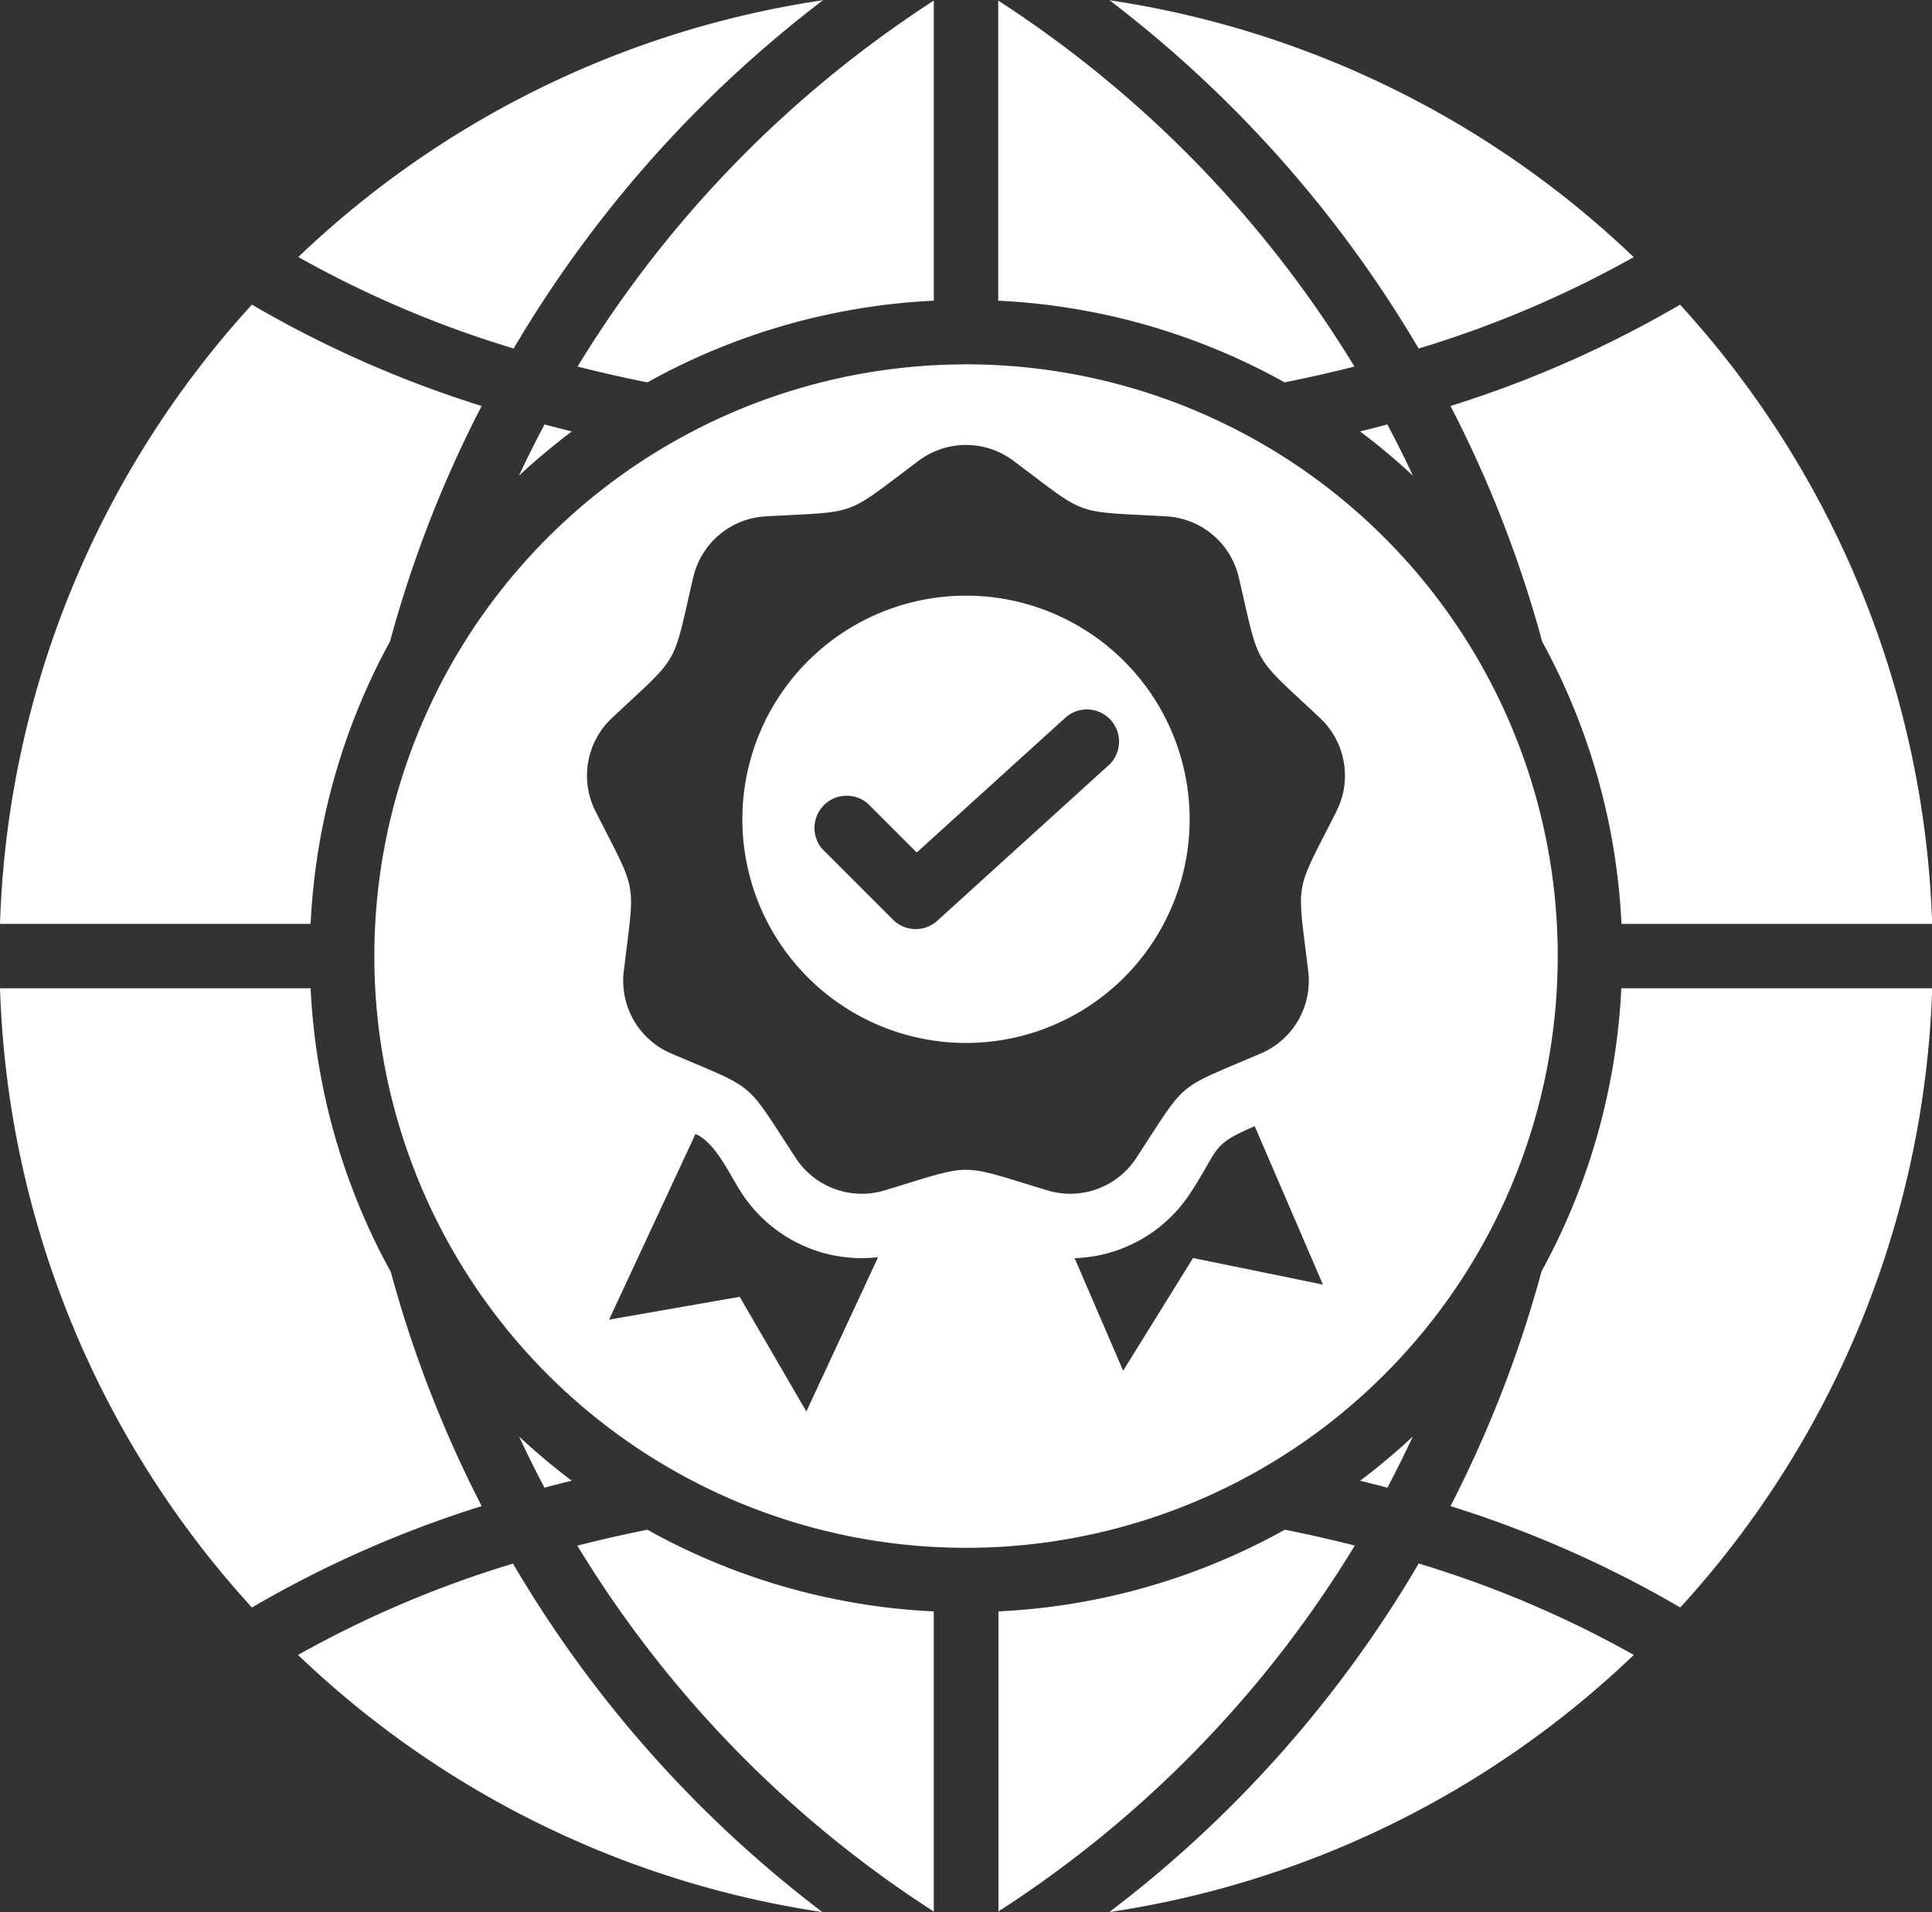 <?xml version="1.0" encoding="UTF-8"?>
<svg xmlns="http://www.w3.org/2000/svg" width="52.034" height="51.495" viewBox="0 0 52.034 51.495">
  <rect x="0" y="0" width="52.034" height="51.495" fill="#333333" stroke="none"/>
  <defs>
    <style>
      .cls-1 {
        fill: #fff;
        fill-rule: evenodd;
      }
    </style>
  </defs>
  <path id="noun-iso-5512946" class="cls-1" d="M71.613,50.867a30.861,30.861,0,0,0-9.594-9.856v8.082a17.572,17.572,0,0,1,7.714,2.2q.953-.191,1.88-.426ZM60.284,41.011a30.86,30.86,0,0,0-9.594,9.856q.927.235,1.88.426a17.577,17.577,0,0,1,7.714-2.2ZM49.8,52.425q-.362.681-.69,1.383a17.887,17.887,0,0,1,1.424-1.194q-.37-.091-.735-.189Zm-.685,27.258q.325.7.684,1.378.365-.1.735-.188a17.962,17.962,0,0,1-1.419-1.19Zm1.568,2.938a30.637,30.637,0,0,0,9.6,9.855V84.393a17.572,17.572,0,0,1-7.714-2.2q-.954.191-1.883.427Zm6.6,9.869a25.95,25.95,0,0,1-14.122-6.925,28.875,28.875,0,0,1,5.789-2.46,32.288,32.288,0,0,0,8.333,9.385ZM48.107,81.557a32.239,32.239,0,0,1-2.448-6.308A17.567,17.567,0,0,1,43.5,67.611H35.134a25.938,25.938,0,0,0,6.785,16.676,30.014,30.014,0,0,1,6.188-2.73ZM45.636,58.278a32.1,32.1,0,0,1,2.47-6.349,29.985,29.985,0,0,1-6.187-2.73,25.934,25.934,0,0,0-6.785,16.676H43.5a17.566,17.566,0,0,1,2.135-7.6Zm3.324-7.9a28.846,28.846,0,0,1-5.792-2.461A25.951,25.951,0,0,1,57.3,41a32.593,32.593,0,0,0-8.336,9.387ZM65.006,41A25.958,25.958,0,0,1,79.134,47.92a28.877,28.877,0,0,1-5.792,2.461,32.6,32.6,0,0,0-8.336-9.387ZM74.2,51.929a32.082,32.082,0,0,1,2.47,6.348,17.569,17.569,0,0,1,2.135,7.6h8.367A25.932,25.932,0,0,0,80.383,49.2,30.035,30.035,0,0,1,74.2,51.929Zm2.448,23.32A32.252,32.252,0,0,1,74.2,81.557a29.99,29.99,0,0,1,6.188,2.73,25.931,25.931,0,0,0,6.785-16.676H78.8a17.575,17.575,0,0,1-2.158,7.639Zm-3.3,7.855a28.857,28.857,0,0,1,5.789,2.46A25.953,25.953,0,0,1,65.011,92.49,32.284,32.284,0,0,0,73.345,83.1Zm-11.326,9.37a30.637,30.637,0,0,0,9.6-9.855q-.928-.236-1.883-.427a17.56,17.56,0,0,1-7.714,2.2v8.082ZM72.5,81.061q.359-.68.684-1.377a17.6,17.6,0,0,1-1.419,1.189q.37.09.735.188Zm.689-27.254q-.328-.7-.69-1.382-.365.1-.734.188a18,18,0,0,1,1.424,1.194Zm-12.038,3.23a6.023,6.023,0,1,0,6.023,6.023A6.023,6.023,0,0,0,61.151,57.037Zm3.837,4.571-4.575,4.152a.868.868,0,0,1-1.232,0l-1.9-1.9A.868.868,0,0,1,58.51,62.64l1.314,1.314,4-3.627a.866.866,0,0,1,1.166,1.281Zm-3.837-10.8A15.936,15.936,0,1,0,77.088,66.743,15.936,15.936,0,0,0,61.151,50.807Zm-4.3,28.2-1.795-3.088-3.518.615,2.327-5c.538.23.9,1.059,1.237,1.582a3.865,3.865,0,0,0,3.681,1.737Zm10.415-4.133-1.883,3.035-1.306-3.031A3.865,3.865,0,0,0,67.2,73.116c.793-1.212.53-1.279,1.727-1.791l1.837,4.265ZM71.121,62.86c-1.139,2.253-1.054,1.773-.755,4.28a2.125,2.125,0,0,1-1.29,2.233c-2.321.994-1.947.68-3.329,2.793a2.125,2.125,0,0,1-2.423.882c-2.416-.731-1.929-.731-4.346,0a2.126,2.126,0,0,1-2.423-.882c-1.382-2.113-1.008-1.8-3.329-2.793a2.126,2.126,0,0,1-1.29-2.233c.3-2.507.384-2.027-.755-4.28a2.126,2.126,0,0,1,.448-2.54c1.841-1.728,1.6-1.305,2.173-3.764A2.125,2.125,0,0,1,55.778,54.9c2.521-.14,2.062.026,4.084-1.486a2.127,2.127,0,0,1,2.579,0C64.462,54.926,64,54.759,66.525,54.9A2.127,2.127,0,0,1,68.5,56.556c.576,2.458.332,2.036,2.173,3.764a2.128,2.128,0,0,1,.447,2.54Z" transform="translate(-35.134 -40.995)"></path>
</svg>
